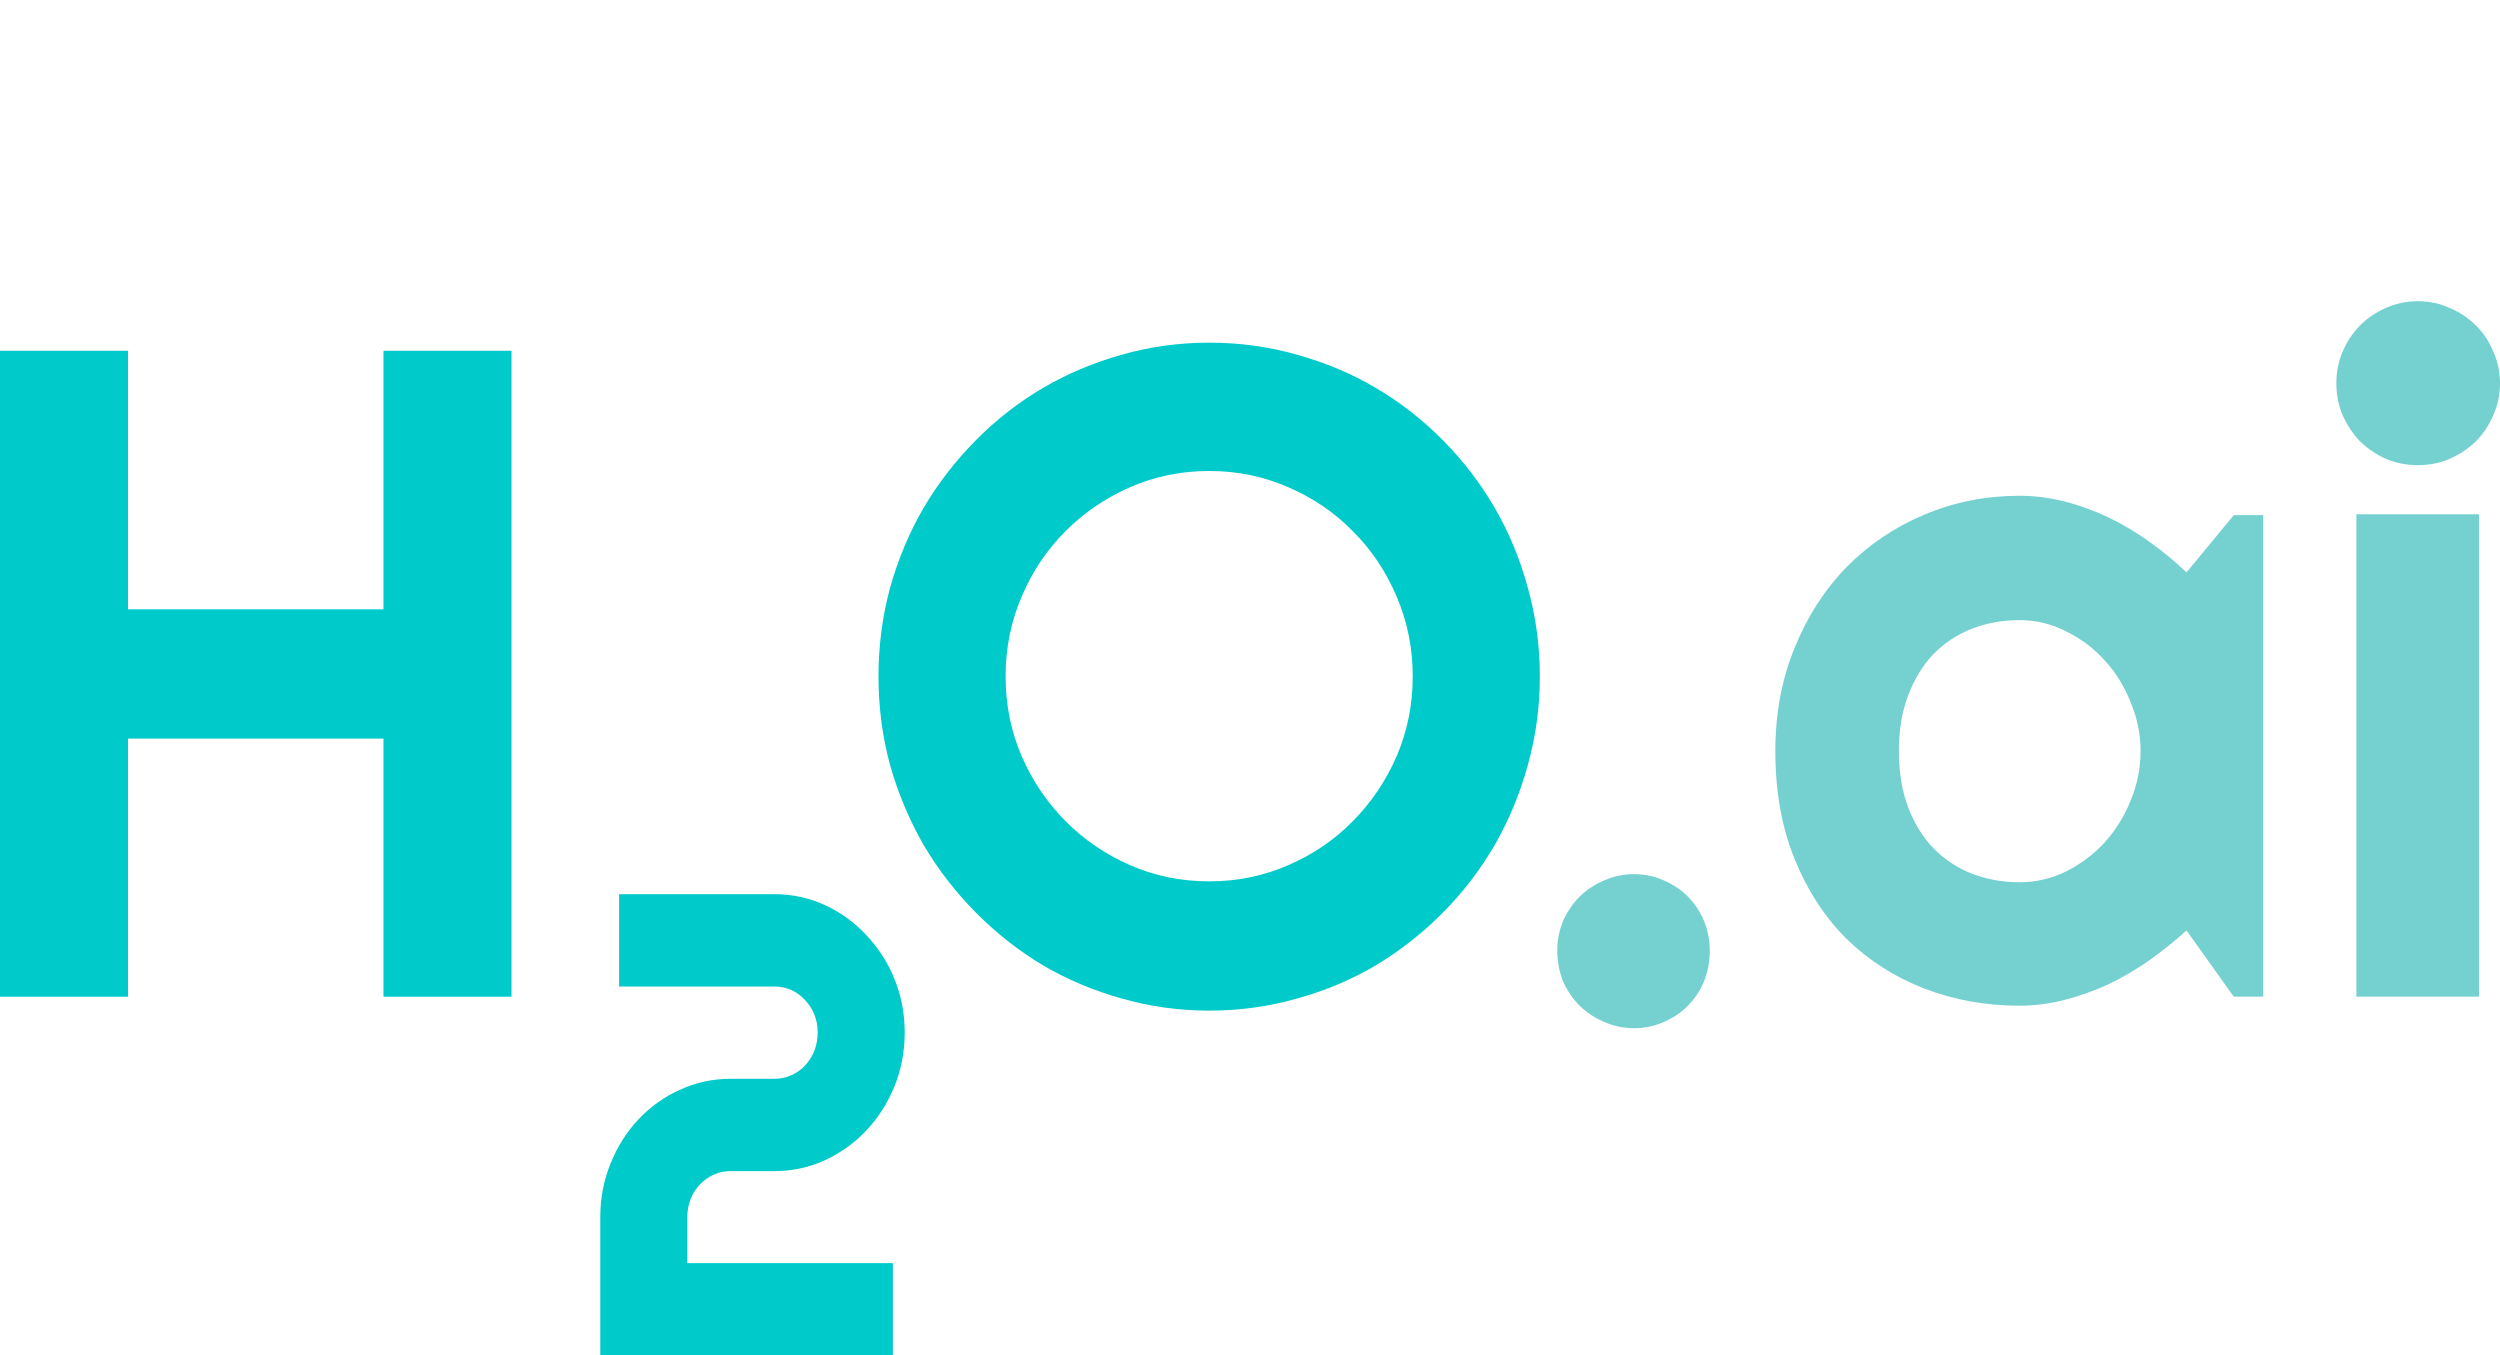 <svg width="83" height="45" viewBox="0 0 83 45" fill="none" xmlns="http://www.w3.org/2000/svg">
<g clip-path="url(#clip0)">
<path d="M4.249 33.09H0V11.645H4.249V20.229H12.732V11.645H16.982V33.09H12.732V24.521H4.249V33.09Z" fill="#00CACA"/>
<path d="M30.036 34.279C30.036 34.912 29.922 35.51 29.694 36.073C29.466 36.628 29.154 37.116 28.758 37.536C28.368 37.949 27.912 38.276 27.389 38.518C26.865 38.76 26.305 38.881 25.708 38.881H24.258C24.057 38.881 23.869 38.92 23.694 38.999C23.52 39.077 23.366 39.188 23.231 39.33C23.104 39.465 23.003 39.625 22.929 39.81C22.855 39.995 22.819 40.195 22.819 40.408V41.935H29.643V45H19.93V40.408C19.93 39.775 20.044 39.18 20.272 38.625C20.5 38.063 20.809 37.575 21.198 37.162C21.594 36.742 22.053 36.414 22.577 36.18C23.101 35.938 23.661 35.816 24.258 35.816H25.708C25.909 35.816 26.097 35.777 26.271 35.699C26.446 35.621 26.597 35.514 26.724 35.379C26.858 35.236 26.962 35.073 27.036 34.888C27.11 34.695 27.147 34.492 27.147 34.279C27.147 34.065 27.11 33.866 27.036 33.681C26.962 33.496 26.858 33.336 26.724 33.2C26.597 33.058 26.446 32.947 26.271 32.869C26.097 32.791 25.909 32.752 25.708 32.752H20.554V29.687H25.708C26.305 29.687 26.865 29.808 27.389 30.05C27.912 30.292 28.368 30.623 28.758 31.043C29.154 31.456 29.466 31.94 29.694 32.495C29.922 33.051 30.036 33.645 30.036 34.279Z" fill="#00CACA"/>
<path d="M51.123 22.457C51.123 23.474 50.989 24.456 50.723 25.403C50.466 26.34 50.101 27.222 49.627 28.05C49.153 28.867 48.581 29.615 47.91 30.293C47.239 30.971 46.498 31.554 45.689 32.042C44.88 32.521 44.006 32.89 43.068 33.149C42.131 33.418 41.158 33.553 40.152 33.553C39.145 33.553 38.173 33.418 37.235 33.149C36.307 32.89 35.434 32.521 34.615 32.042C33.805 31.554 33.065 30.971 32.394 30.293C31.723 29.615 31.145 28.867 30.662 28.05C30.188 27.222 29.818 26.34 29.551 25.403C29.295 24.456 29.166 23.474 29.166 22.457C29.166 21.44 29.295 20.458 29.551 19.511C29.818 18.564 30.188 17.681 30.662 16.864C31.145 16.046 31.723 15.299 32.394 14.621C33.065 13.943 33.805 13.364 34.615 12.886C35.434 12.407 36.307 12.039 37.235 11.779C38.173 11.51 39.145 11.376 40.152 11.376C41.158 11.376 42.131 11.51 43.068 11.779C44.006 12.039 44.88 12.407 45.689 12.886C46.498 13.364 47.239 13.943 47.91 14.621C48.581 15.299 49.153 16.046 49.627 16.864C50.101 17.681 50.466 18.564 50.723 19.511C50.989 20.458 51.123 21.44 51.123 22.457ZM46.903 22.457C46.903 21.52 46.725 20.637 46.37 19.81C46.015 18.972 45.531 18.25 44.919 17.641C44.317 17.023 43.601 16.535 42.772 16.176C41.953 15.817 41.08 15.637 40.152 15.637C39.214 15.637 38.336 15.817 37.516 16.176C36.697 16.535 35.982 17.023 35.37 17.641C34.758 18.25 34.274 18.972 33.919 19.81C33.563 20.637 33.386 21.52 33.386 22.457C33.386 23.394 33.563 24.276 33.919 25.104C34.274 25.921 34.758 26.639 35.37 27.257C35.982 27.875 36.697 28.364 37.516 28.723C38.336 29.081 39.214 29.261 40.152 29.261C41.08 29.261 41.953 29.081 42.772 28.723C43.601 28.364 44.317 27.875 44.919 27.257C45.531 26.639 46.015 25.921 46.37 25.104C46.725 24.276 46.903 23.394 46.903 22.457Z" fill="#00CACA"/>
<path opacity="0.54" d="M56.765 31.564C56.765 31.923 56.701 32.262 56.573 32.581C56.444 32.89 56.267 33.159 56.04 33.389C55.813 33.618 55.546 33.797 55.24 33.927C54.934 34.066 54.604 34.136 54.248 34.136C53.903 34.136 53.572 34.066 53.256 33.927C52.95 33.797 52.679 33.618 52.442 33.389C52.215 33.159 52.032 32.89 51.894 32.581C51.766 32.262 51.702 31.923 51.702 31.564C51.702 31.215 51.766 30.886 51.894 30.577C52.032 30.268 52.215 29.999 52.442 29.77C52.679 29.54 52.95 29.361 53.256 29.231C53.572 29.092 53.903 29.022 54.248 29.022C54.604 29.022 54.934 29.092 55.24 29.231C55.546 29.361 55.813 29.54 56.04 29.77C56.267 29.999 56.444 30.268 56.573 30.577C56.701 30.886 56.765 31.215 56.765 31.564ZM75.138 33.089H74.161L72.592 30.891C72.207 31.24 71.797 31.569 71.363 31.878C70.939 32.177 70.49 32.441 70.016 32.671C69.542 32.89 69.053 33.065 68.55 33.194C68.057 33.324 67.553 33.389 67.04 33.389C65.925 33.389 64.874 33.199 63.886 32.82C62.909 32.441 62.051 31.893 61.31 31.175C60.58 30.448 60.003 29.56 59.578 28.513C59.154 27.467 58.941 26.275 58.941 24.939C58.941 23.693 59.154 22.552 59.578 21.515C60.003 20.468 60.58 19.571 61.31 18.823C62.051 18.075 62.909 17.497 63.886 17.088C64.874 16.67 65.925 16.46 67.04 16.46C67.553 16.46 68.061 16.525 68.565 16.655C69.068 16.784 69.557 16.964 70.031 17.193C70.504 17.422 70.953 17.692 71.378 18.001C71.812 18.31 72.217 18.644 72.592 19.003L74.161 17.103H75.138V33.089ZM71.067 24.939C71.067 24.381 70.959 23.843 70.741 23.324C70.534 22.796 70.248 22.332 69.883 21.933C69.517 21.525 69.088 21.201 68.594 20.962C68.111 20.712 67.593 20.588 67.04 20.588C66.487 20.588 65.964 20.682 65.471 20.872C64.987 21.061 64.563 21.34 64.197 21.709C63.842 22.078 63.561 22.537 63.353 23.085C63.146 23.623 63.043 24.241 63.043 24.939C63.043 25.637 63.146 26.26 63.353 26.809C63.561 27.347 63.842 27.801 64.197 28.169C64.563 28.538 64.987 28.818 65.471 29.007C65.964 29.196 66.487 29.291 67.04 29.291C67.593 29.291 68.111 29.172 68.594 28.932C69.088 28.683 69.517 28.359 69.883 27.96C70.248 27.551 70.534 27.088 70.741 26.569C70.959 26.041 71.067 25.498 71.067 24.939ZM83 12.722C83 13.101 82.926 13.454 82.778 13.783C82.64 14.112 82.447 14.402 82.201 14.651C81.954 14.89 81.663 15.085 81.327 15.234C81.001 15.374 80.651 15.443 80.276 15.443C79.901 15.443 79.545 15.374 79.21 15.234C78.884 15.085 78.598 14.89 78.351 14.651C78.114 14.402 77.922 14.112 77.774 13.783C77.635 13.454 77.567 13.101 77.567 12.722C77.567 12.353 77.635 12.004 77.774 11.675C77.922 11.336 78.114 11.047 78.351 10.807C78.598 10.558 78.884 10.364 79.21 10.224C79.545 10.075 79.901 10 80.276 10C80.651 10 81.001 10.075 81.327 10.224C81.663 10.364 81.954 10.558 82.201 10.807C82.447 11.047 82.64 11.336 82.778 11.675C82.926 12.004 83 12.353 83 12.722ZM82.304 33.089H78.233V17.073H82.304V33.089Z" fill="#00A9A9"/>
</g>
<defs>
<clipPath id="clip0">
<rect width="83" height="45" fill="white"/>
</clipPath>
</defs>
</svg>
